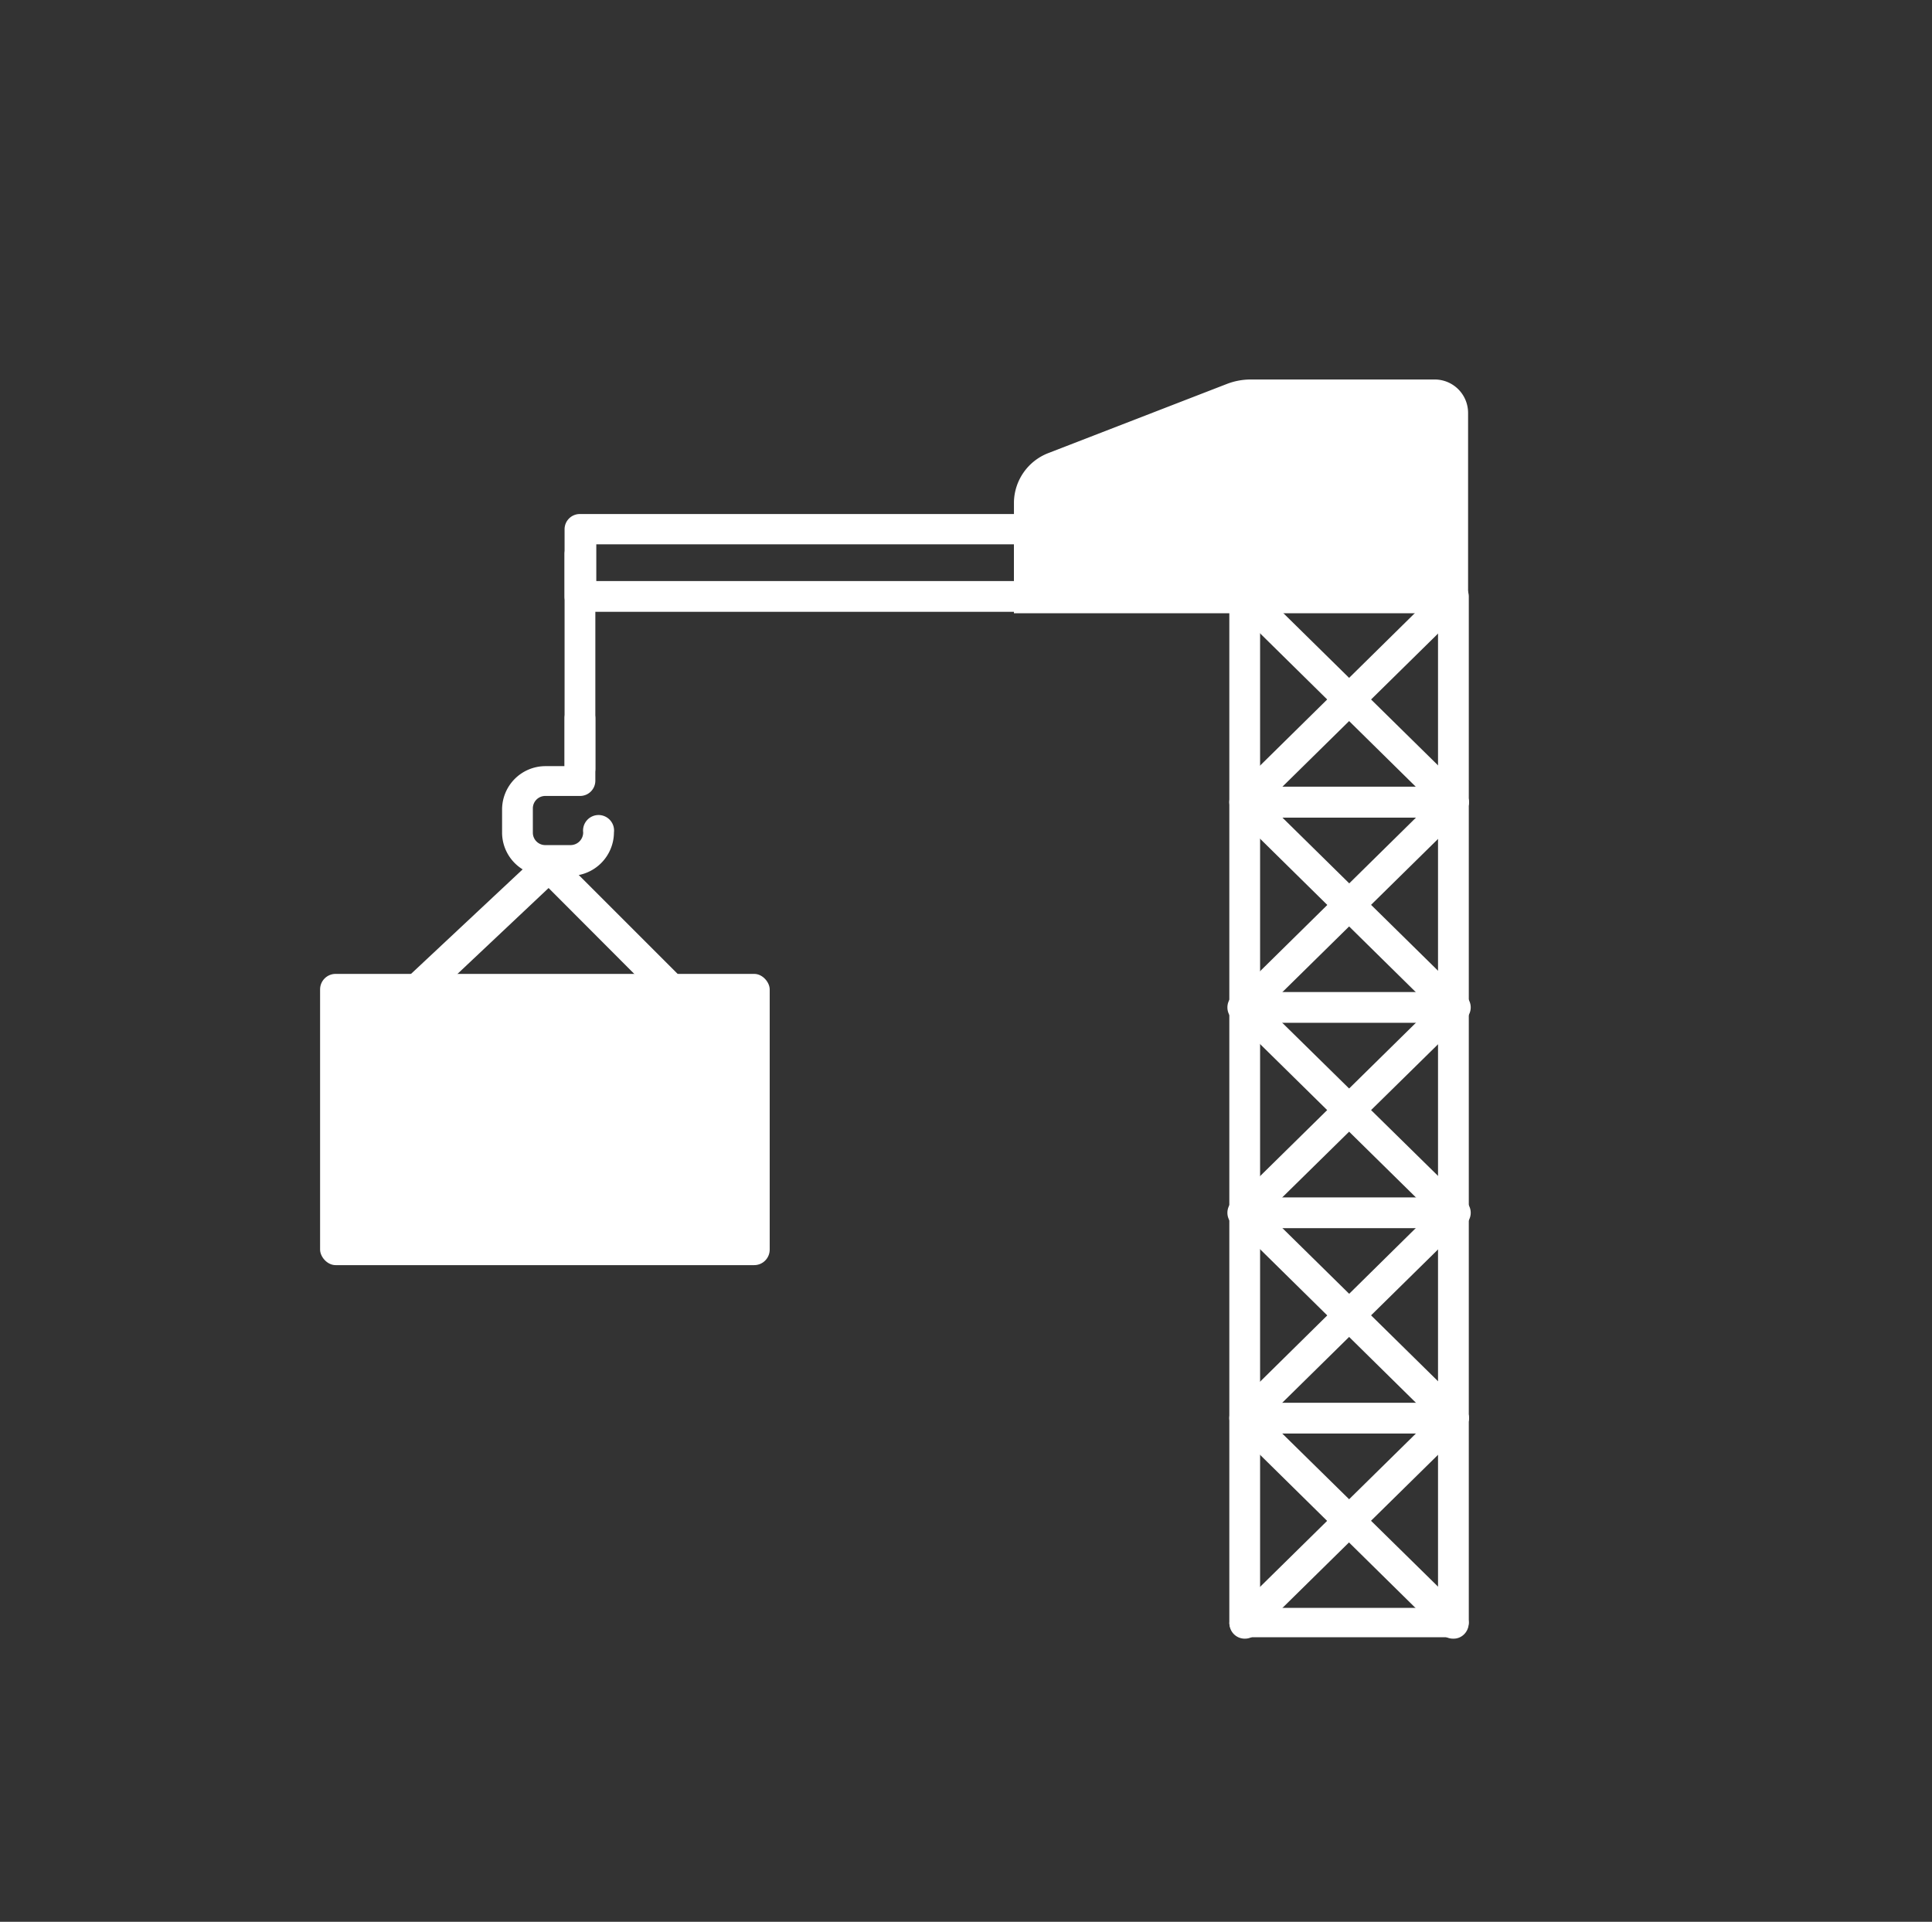 <svg id="Camada_1" data-name="Camada 1" xmlns="http://www.w3.org/2000/svg" viewBox="0 0 81 80.57"><rect x="0" y="0" width="81" height="80.57" fill="#333333" stroke="none"/><defs><style>.cls-1{fill:transparent;}.cls-2{fill:#fff;}</style></defs><circle class="cls-1" cx="40.5" cy="40.29" r="38.45"/><path class="cls-2" d="M51.54,68.06V25a.65.65,0,0,1,.65-.64h8.74a.65.65,0,0,1,.65.64v43a.65.65,0,0,1-.65.64H52.19A.65.65,0,0,1,51.54,68.06Zm8.75-42.39H52.83V67.41h7.46Z"/><path class="cls-2" d="M52.19,34.28a.65.65,0,0,0,.45-.19l8.75-8.61a.65.65,0,0,0-.91-.92l-8.74,8.61a.64.64,0,0,0,0,.91A.65.65,0,0,0,52.19,34.28Z"/><path class="cls-2" d="M52.19,42.88a.64.64,0,0,0,.45-.18l8.75-8.61a.65.65,0,0,0,0-.91.64.64,0,0,0-.91,0l-8.74,8.61a.64.64,0,0,0,.45,1.1Z"/><path class="cls-2" d="M52.19,51.49a.61.61,0,0,0,.45-.19l8.75-8.6a.66.66,0,0,0,0-.92.65.65,0,0,0-.91,0l-8.74,8.6a.65.65,0,0,0,0,.92A.63.63,0,0,0,52.19,51.49Z"/><path class="cls-2" d="M52.19,60.1a.65.65,0,0,0,.45-.19l8.75-8.61a.65.65,0,0,0-.91-.92L51.74,59a.64.64,0,0,0,0,.91A.65.65,0,0,0,52.19,60.1Z"/><path class="cls-2" d="M52.19,68.7a.64.64,0,0,0,.45-.18l8.75-8.61a.65.65,0,0,0,0-.91.64.64,0,0,0-.91,0L51.74,67.6a.64.64,0,0,0,.45,1.1Z"/><path class="cls-2" d="M60.93,34.28a.63.63,0,0,0,.46-.2.65.65,0,0,0,0-.91l-8.75-8.61a.65.65,0,0,0-.91,0,.64.64,0,0,0,0,.91l8.74,8.61A.67.67,0,0,0,60.93,34.28Z"/><path class="cls-2" d="M60.93,42.88a.62.62,0,0,0,.46-.19.65.65,0,0,0,0-.91l-8.75-8.61a.64.64,0,0,0-.9.92l8.74,8.61A.66.66,0,0,0,60.93,42.88Z"/><path class="cls-2" d="M60.93,51.49a.62.62,0,0,0,.46-.19.66.66,0,0,0,0-.92l-8.75-8.6a.64.64,0,1,0-.9.92l8.74,8.6A.63.63,0,0,0,60.93,51.49Z"/><path class="cls-2" d="M60.93,60.1a.63.63,0,0,0,.46-.2.65.65,0,0,0,0-.91l-8.75-8.61a.65.65,0,0,0-.91,0,.64.64,0,0,0,0,.91l8.74,8.61A.67.67,0,0,0,60.93,60.1Z"/><path class="cls-2" d="M60.93,68.7a.62.62,0,0,0,.46-.19.65.65,0,0,0,0-.91L52.64,59a.64.64,0,0,0-.9.92l8.74,8.61A.66.66,0,0,0,60.93,68.7Z"/><path class="cls-2" d="M52.19,34.28h8.74a.65.65,0,1,0,0-1.3H52.19a.65.65,0,1,0,0,1.3Z"/><path class="cls-2" d="M52.19,42.88h8.74a.65.65,0,1,0,0-1.29H52.19a.65.65,0,1,0,0,1.29Z"/><path class="cls-2" d="M52.19,51.49h8.74a.65.65,0,1,0,0-1.29H52.19a.65.65,0,1,0,0,1.29Z"/><path class="cls-2" d="M52.19,60.1h8.74a.65.65,0,0,0,.65-.65.64.64,0,0,0-.65-.64H52.19a.64.64,0,0,0-.65.64A.65.65,0,0,0,52.19,60.1Z"/><path class="cls-2" d="M23.67,25V22.19a.64.64,0,0,1,.64-.64H43.16a.64.64,0,0,1,.64.64V25a.65.65,0,0,1-.64.65H24.31A.64.64,0,0,1,23.67,25Zm18.84-2.18H25v1.54H42.51Z"/><path class="cls-2" d="M24.31,32.88a.65.65,0,0,0,.65-.64v-9a.65.65,0,0,0-.65-.65.64.64,0,0,0-.64.65v9A.64.64,0,0,0,24.31,32.88Z"/><path class="cls-2" d="M22.86,36.72h1.06a1.83,1.83,0,0,0,1.82-1.82.65.65,0,1,0-1.29,0,.53.53,0,0,1-.53.53H22.86a.52.52,0,0,1-.52-.53v-1a.52.52,0,0,1,.52-.53h1.45a.64.64,0,0,0,.65-.64V30.12a.64.64,0,0,0-.65-.64.63.63,0,0,0-.64.64v2h-.81a1.82,1.82,0,0,0-1.81,1.82v1A1.82,1.82,0,0,0,22.86,36.72Z"/><path class="cls-2" d="M17.69,42a.62.62,0,0,0,.44-.18L23,37.23l4.53,4.54a.65.65,0,0,0,.91,0,.64.64,0,0,0,0-.91l-5-5a.65.65,0,0,0-.9,0l-5.34,5a.65.65,0,0,0,0,.91A.64.64,0,0,0,17.69,42Z"/><path class="cls-2" d="M43.94,19l7.49-2.9a2.77,2.77,0,0,1,1-.19h7.72a1.4,1.4,0,0,1,1.4,1.39v8.41H42.51V21.05A2.25,2.25,0,0,1,43.94,19Z"/><rect class="cls-2" x="13.42" y="40.83" width="18.85" height="12.21" rx="0.65"/></svg>
